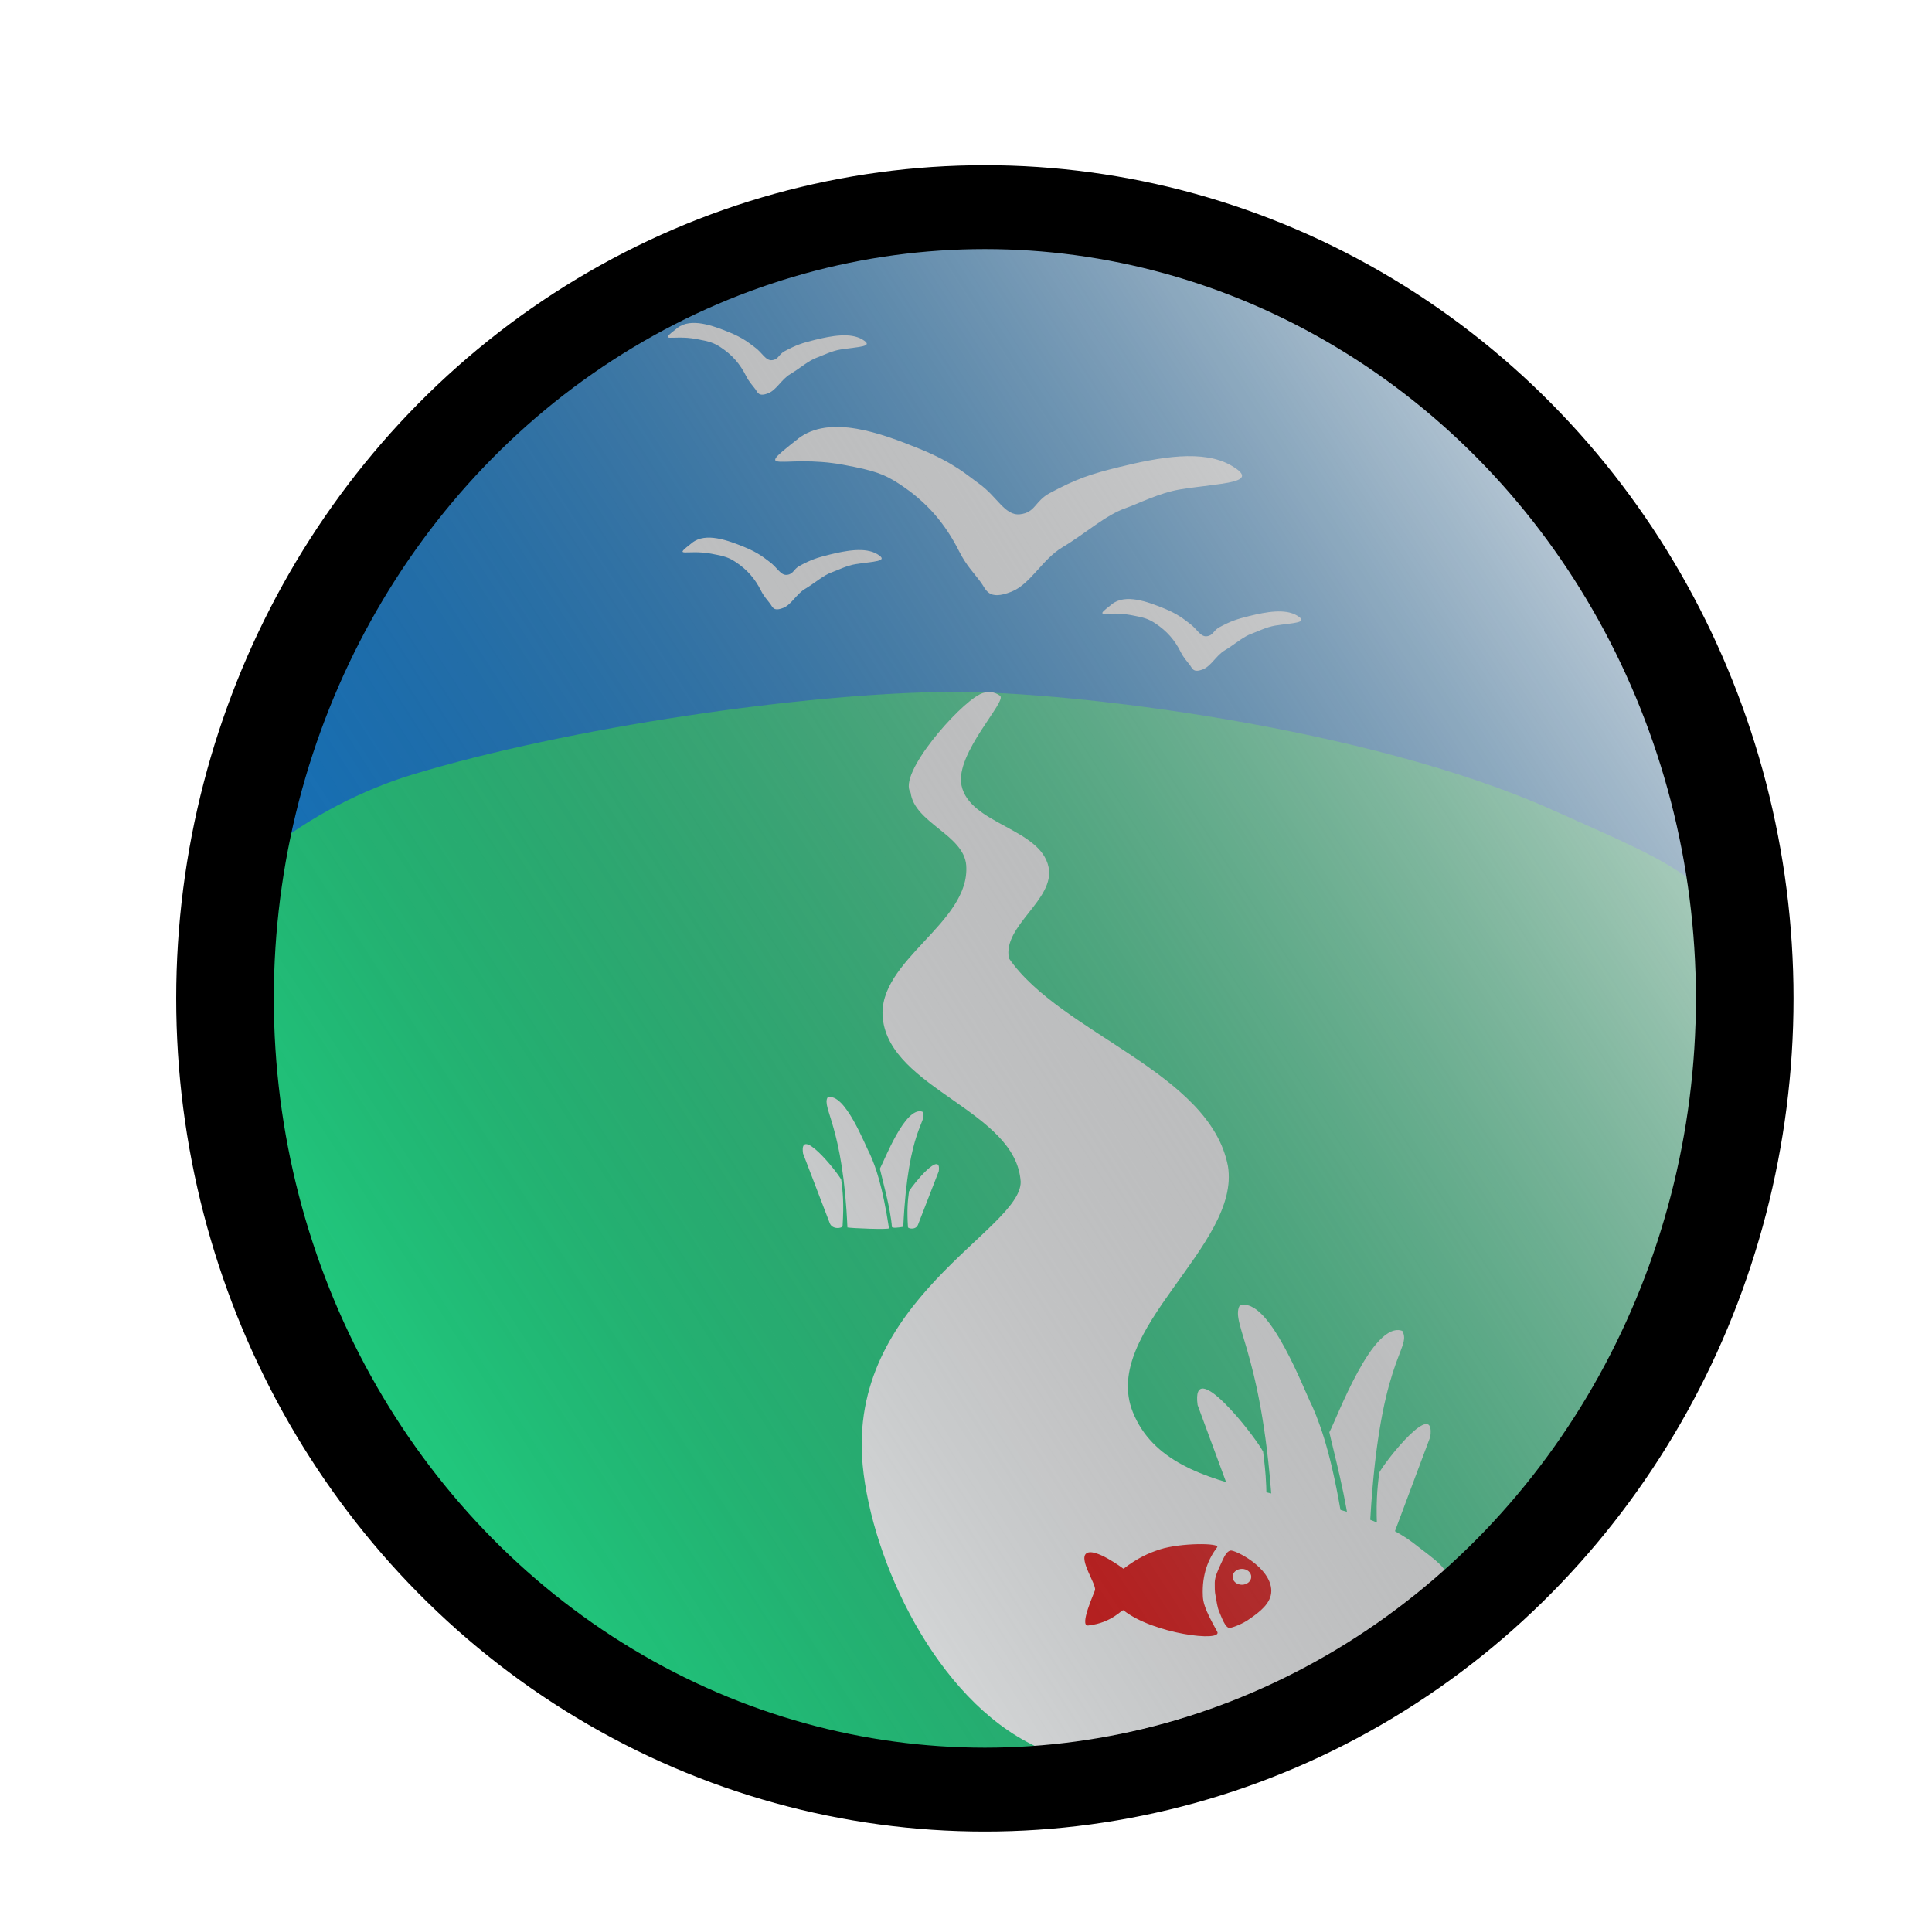 <?xml version="1.0" encoding="UTF-8" standalone="no"?>
<!-- Created with Inkscape (http://www.inkscape.org/) -->

<svg width="43.903mm" height="43.838mm" viewBox="0 0 43.903 43.838" version="1.1" id="svg10459" inkscape:version="1.2 (56b05e47e7, 2022-06-09, custom)" sodipodi:docname="logo.svg" inkscape:export-filename="../131ed78b/logo.png" inkscape:export-xdpi="299.98" inkscape:export-ydpi="299.98"
    xmlns:inkscape="http://www.inkscape.org/namespaces/inkscape"
    xmlns:sodipodi="http://sodipodi.sourceforge.net/DTD/sodipodi-0.dtd"
    xmlns:xlink="http://www.w3.org/1999/xlink"
    xmlns="http://www.w3.org/2000/svg"
    xmlns:svg="http://www.w3.org/2000/svg">
    <sodipodi:namedview id="namedview10461" pagecolor="#ffffff" bordercolor="#666666" borderopacity="1.0" inkscape:showpageshadow="2" inkscape:pageopacity="0.0" inkscape:pagecheckerboard="0" inkscape:deskcolor="#d1d1d1" inkscape:document-units="mm" showgrid="false" inkscape:zoom="3.9609884" inkscape:cx="43.297274" inkscape:cy="81.923997" inkscape:window-width="1920" inkscape:window-height="952" inkscape:window-x="0" inkscape:window-y="27" inkscape:window-maximized="1" inkscape:current-layer="layer2" />
    <defs id="defs10456">
        <linearGradient inkscape:collect="always" id="linearGradient4227">
            <stop style="stop-color:#ffffff;stop-opacity:1;" offset="0" id="stop4223" />
            <stop style="stop-color:#000000;stop-opacity:0;" offset="1" id="stop4225" />
        </linearGradient>
        <filter style="color-interpolation-filters:sRGB" inkscape:label="Drop Shadow" id="filter2277" x="-0.092" y="-0.076" width="1.209" height="1.173">
            <feFlood flood-opacity="0.498" flood-color="rgb(0,0,0)" result="flood" id="feFlood2267" />
            <feComposite in="flood" in2="SourceGraphic" operator="out" result="composite1" id="feComposite2269" />
            <feGaussianBlur in="composite1" stdDeviation="3" result="blur" id="feGaussianBlur2271" />
            <feOffset dx="6" dy="6" result="offset" id="feOffset2273" />
            <feComposite in="offset" in2="SourceGraphic" operator="atop" result="fbSourceGraphic" id="feComposite2275" />
            <feColorMatrix result="fbSourceGraphicAlpha" in="fbSourceGraphic" values="0 0 0 -1 0 0 0 0 -1 0 0 0 0 -1 0 0 0 0 1 0" id="feColorMatrix3053" />
            <feFlood id="feFlood3055" flood-opacity="0.498" flood-color="rgb(0,0,0)" result="flood" in="fbSourceGraphic" />
            <feComposite in2="fbSourceGraphic" id="feComposite3057" in="flood" operator="in" result="composite1" />
            <feGaussianBlur id="feGaussianBlur3059" in="composite1" stdDeviation="9.212" result="blur" />
            <feOffset id="feOffset3061" dx="6" dy="6" result="offset" />
            <feComposite in2="offset" id="feComposite3063" in="fbSourceGraphic" operator="over" result="composite2" />
        </filter>
        <filter style="color-interpolation-filters:sRGB" inkscape:label="Drop Shadow" id="filter2277-9" x="-0.089" y="-0.076" width="1.202" height="1.173">
            <feFlood flood-opacity="0.498" flood-color="rgb(0,0,0)" result="flood" id="feFlood2267-3" />
            <feComposite in="flood" in2="SourceGraphic" operator="out" result="composite1" id="feComposite2269-6" />
            <feGaussianBlur in="composite1" stdDeviation="3" result="blur" id="feGaussianBlur2271-0" />
            <feOffset dx="6" dy="6" result="offset" id="feOffset2273-6" />
            <feComposite in="offset" in2="SourceGraphic" operator="atop" result="fbSourceGraphic" id="feComposite2275-2" />
            <feColorMatrix result="fbSourceGraphicAlpha" in="fbSourceGraphic" values="0 0 0 -1 0 0 0 0 -1 0 0 0 0 -1 0 0 0 0 1 0" id="feColorMatrix3053-6" />
            <feFlood id="feFlood3055-1" flood-opacity="0.498" flood-color="rgb(0,0,0)" result="flood" in="fbSourceGraphic" />
            <feComposite in2="fbSourceGraphic" id="feComposite3057-8" in="flood" operator="in" result="composite1" />
            <feGaussianBlur id="feGaussianBlur3059-7" in="composite1" stdDeviation="9.212" result="blur" />
            <feOffset id="feOffset3061-9" dx="6" dy="6" result="offset" />
            <feComposite in2="offset" id="feComposite3063-2" in="fbSourceGraphic" operator="over" result="composite2" />
        </filter>
        <linearGradient inkscape:collect="always" xlink:href="#linearGradient4227" id="linearGradient4229" x1="278.784" y1="-497.539" x2="-245.1" y2="-215.718" gradientUnits="userSpaceOnUse" />
    </defs>
    <g inkscape:label="Layer 1 - logo" inkscape:groupmode="layer" id="layer1" transform="translate(-13.636,-22.702)" sodipodi:insensitive="true">
        <path style="fill:#147ccd;stroke-width:1.653" d="m 52.97,45.014 c -1e-6,9.693 -6.639,2.675 -16.332,2.675 -9.693,0 -18.769,7.018 -18.769,-2.675 0,-9.693 7.857,-17.55 17.55,-17.55 9.693,0 17.55,7.857 17.55,17.55 z" id="path269" sodipodi:nodetypes="sssss" inkscape:label="sky" />
        <path id="path269-3" style="fill:#22cc80;fill-opacity:1;stroke:none;stroke-width:1.653" d="m 53.022,44.936 c 0,9.693 -7.857,17.55 -17.55,17.55 -9.693,1e-6 -18.052,-7.87 -17.55,-17.55 0.112,-2.156 2.908,-3.973 5.078,-4.631 3.533,-1.071 8.94,-1.862 12.258,-1.882 2.716,-0.017 9.442,0.8 13.639,2.676 3.011,1.346 4.125,1.723 4.125,3.837 z" sodipodi:nodetypes="sssssss" inkscape:label="land" />
        <path id="rect1157" style="fill:#fafcfe;fill-opacity:1;stroke-width:1.653" d="m 35.893,38.482 c 0.189,-0.095 0.34,-0.061 0.468,0.029 0.17,0.12 -1.026,1.312 -0.876,2.036 0.184,0.886 1.796,0.973 1.979,1.86 0.152,0.738 -1.055,1.335 -0.9,2.072 1.171,1.703 4.562,2.585 4.975,4.716 0.305,1.808 -2.905,3.738 -2.161,5.593 0.884,2.206 4.6,1.546 6.452,3.036 0.273,0.22 0.895,0.616 0.642,0.834 -0.627,0.539 -1.341,0.999 -2.052,1.436 -0.522,0.321 -1.063,0.613 -1.62,0.871 -0.479,0.222 -0.976,0.402 -1.474,0.578 -0.497,0.176 -0.994,0.36 -1.508,0.476 -0.871,0.195 -1.847,0.744 -2.654,0.362 -2.257,-1.068 -3.716,-4.211 -3.924,-6.381 -0.36,-3.755 3.606,-5.352 3.59,-6.445 -0.104,-1.617 -2.971,-2.105 -3.134,-3.718 -0.132,-1.313 1.997,-2.159 1.896,-3.475 -0.053,-0.69 -1.175,-0.961 -1.263,-1.648 -0.3,-0.422 1.076,-1.985 1.567,-2.232 z" sodipodi:nodetypes="ssaaccaasaaaaascaacss" inkscape:label="river" />
        <g id="g8560" transform="matrix(0.071,0,0,0.061,35.525,62.49)" style="display:inline;fill:#df0f0f;fill-opacity:1" inkscape:label="birds">
            <path id="rect2776" style="fill:#fafcfe;stroke-width:0.799" d="m 31.743,32.581 c 0.735,-0.572 1.921,-0.124 2.785,0.225 0.795,0.322 1.099,0.61 1.36,0.795 0.413,0.293 0.587,0.735 0.935,0.697 0.355,-0.039 0.337,-0.298 0.675,-0.48 0.612,-0.328 0.942,-0.438 1.594,-0.597 0.918,-0.224 1.922,-0.41 2.569,-0.028 0.679,0.401 -0.233,0.387 -1.17,0.537 -0.48,0.076 -0.982,0.335 -1.248,0.426 -0.463,0.158 -0.921,0.58 -1.45,0.894 -0.457,0.27 -0.731,0.841 -1.163,1.012 -0.535,0.213 -0.58,-0.048 -0.696,-0.205 -0.185,-0.249 -0.336,-0.387 -0.501,-0.713 -0.32,-0.633 -0.735,-1.124 -1.368,-1.537 -0.342,-0.223 -0.563,-0.306 -1.29,-0.439 -1.355,-0.248 -2.116,0.261 -1.03,-0.586 z" sodipodi:nodetypes="sssssssssssssssss" transform="matrix(14.006,0,0,16.342,-497.575,-1021.191)" />
            <path id="rect2776-4" style="fill:#fafcfe;stroke-width:0.341" d="m 28.99,30.053 c 0.313,-0.244 0.819,-0.053 1.188,0.096 0.339,0.137 0.469,0.26 0.58,0.339 0.176,0.125 0.25,0.313 0.399,0.297 0.151,-0.017 0.144,-0.127 0.288,-0.205 0.261,-0.14 0.402,-0.187 0.68,-0.255 0.391,-0.096 0.82,-0.175 1.095,-0.012 0.29,0.171 -0.099,0.165 -0.499,0.229 -0.205,0.033 -0.419,0.143 -0.532,0.182 -0.197,0.067 -0.393,0.247 -0.619,0.381 -0.195,0.115 -0.312,0.358 -0.496,0.432 -0.228,0.091 -0.247,-0.021 -0.297,-0.088 -0.079,-0.106 -0.143,-0.165 -0.214,-0.304 -0.136,-0.27 -0.314,-0.479 -0.583,-0.655 -0.146,-0.095 -0.24,-0.131 -0.55,-0.187 -0.578,-0.106 -0.902,0.111 -0.439,-0.25 z" sodipodi:nodetypes="sssssssssssssssss" transform="matrix(14.006,0,0,16.342,-497.575,-1021.191)" />
            <path id="rect2776-4-2" style="fill:#fafcfe;stroke-width:0.341" d="m 38.923,36.347 c 0.313,-0.244 0.819,-0.053 1.188,0.096 0.339,0.137 0.469,0.26 0.58,0.339 0.176,0.125 0.25,0.313 0.399,0.297 0.151,-0.017 0.144,-0.127 0.288,-0.205 0.261,-0.14 0.402,-0.187 0.68,-0.255 0.391,-0.096 0.82,-0.175 1.095,-0.012 0.29,0.171 -0.099,0.165 -0.499,0.229 -0.205,0.033 -0.419,0.143 -0.532,0.182 -0.197,0.067 -0.393,0.247 -0.619,0.381 -0.195,0.115 -0.312,0.358 -0.496,0.432 -0.228,0.091 -0.247,-0.021 -0.297,-0.088 -0.079,-0.106 -0.143,-0.165 -0.214,-0.304 -0.136,-0.27 -0.314,-0.479 -0.583,-0.655 -0.146,-0.095 -0.24,-0.131 -0.55,-0.187 -0.578,-0.106 -0.902,0.111 -0.439,-0.25 z" sodipodi:nodetypes="sssssssssssssssss" transform="matrix(14.006,0,0,16.342,-497.575,-1021.191)" />
            <path id="rect2776-4-8" style="fill:#fafcfe;stroke-width:0.341" d="m 29.331,34.947 c 0.313,-0.244 0.819,-0.053 1.188,0.096 0.339,0.137 0.469,0.26 0.58,0.339 0.176,0.125 0.25,0.313 0.399,0.297 0.151,-0.017 0.144,-0.127 0.288,-0.205 0.261,-0.14 0.402,-0.187 0.68,-0.255 0.391,-0.096 0.82,-0.175 1.095,-0.012 0.29,0.171 -0.099,0.165 -0.499,0.229 -0.205,0.033 -0.419,0.143 -0.532,0.182 -0.197,0.067 -0.393,0.247 -0.619,0.381 -0.195,0.115 -0.312,0.358 -0.496,0.432 -0.228,0.091 -0.247,-0.021 -0.297,-0.088 -0.079,-0.106 -0.143,-0.165 -0.214,-0.304 -0.136,-0.27 -0.314,-0.479 -0.583,-0.655 -0.146,-0.095 -0.24,-0.131 -0.55,-0.187 -0.578,-0.106 -0.902,0.111 -0.439,-0.25 z" sodipodi:nodetypes="sssssssssssssssss" transform="matrix(14.006,0,0,16.342,-497.575,-1021.191)" />
        </g>
        <g id="g9607" transform="matrix(0.084,0,0,0.099,28.46,52.375)" style="display:inline" inkscape:label="plant2">
            <path id="rect2776-1-0-1-6" style="fill:#fafcfe;stroke-width:0.772" d="m 58.912,-34.739 c 1.473,2.79 3.328,7.093 5.107,16.927 0.065,0.357 -10.041,0.01 -11.247,-0.185 -1.163,-23.212 -6.954,-27.394 -5.378,-29.826 4.675,-1.383 10.346,11.347 11.518,13.084 z" sodipodi:nodetypes="cscccc" />
            <path id="rect2776-1" style="fill:#fafcfe;stroke-width:0.998" d="m 51.093,-28.985 c 0.435,2.719 0.76,5.482 0.37,10.688 -0.035,0.47 -2.759,0.895 -3.471,-0.682 l -7.231,-16.009 c -1.07,-6.508 8.827,3.742 10.332,6.003 z" sodipodi:nodetypes="csscc" />
            <path id="rect2776-1-0" style="fill:#fafcfe;stroke-width:0.772" d="m 69.438,-26.282 c -0.339,2.09 -0.592,4.214 -0.288,8.215 0.027,0.362 2.148,0.688 2.702,-0.524 l 5.63,-12.305 c 0.833,-5.002 -6.872,2.877 -8.044,4.614 z" sodipodi:nodetypes="csscc" />
            <path id="rect2776-1-0-1" style="fill:#fafcfe;stroke-width:0.772" d="m 61.551,-31.48 c 0.446,1.741 2.951,9.335 3.254,13.337 0.027,0.362 1.87,0.191 3.075,-0.004 1.283,-23.18 6.764,-23.984 5.188,-26.417 -4.675,-1.383 -10.346,11.347 -11.518,13.084 z" sodipodi:nodetypes="cscccc" />
        </g>
        <g id="g9607-5" transform="matrix(0.144,0,0,0.176,34.981,60.787)" inkscape:label="plant1">
            <path id="rect2776-1-0-1-6-7" style="fill:#fafcfe;stroke-width:0.772" d="m 58.912,-34.739 c 1.473,2.79 3.328,7.093 5.107,16.927 0.065,0.357 -10.041,0.01 -11.247,-0.185 -1.163,-23.212 -6.954,-27.394 -5.378,-29.826 4.675,-1.383 10.346,11.347 11.518,13.084 z" sodipodi:nodetypes="cscccc" />
            <path id="rect2776-1-1" style="fill:#fafcfe;stroke-width:0.998" d="m 51.093,-28.985 c 0.435,2.719 0.76,5.482 0.37,10.688 -0.035,0.47 -2.759,0.895 -3.471,-0.682 l -7.231,-16.009 c -1.07,-6.508 8.827,3.742 10.332,6.003 z" sodipodi:nodetypes="csscc" />
            <path id="rect2776-1-0-5" style="fill:#fafcfe;stroke-width:0.772" d="m 69.438,-26.282 c -0.339,2.09 -0.592,4.214 -0.288,8.215 0.027,0.362 2.148,0.688 2.702,-0.524 l 5.63,-12.305 c 0.833,-5.002 -6.872,2.877 -8.044,4.614 z" sodipodi:nodetypes="csscc" />
            <path id="rect2776-1-0-1-4" style="fill:#fafcfe;stroke-width:0.772" d="m 61.551,-31.48 c 0.446,1.741 2.951,9.335 3.254,13.337 0.027,0.362 1.87,0.191 3.075,-0.004 1.283,-23.18 6.764,-23.984 5.188,-26.417 -4.675,-1.383 -10.346,11.347 -11.518,13.084 z" sodipodi:nodetypes="cscccc" />
        </g>
        <g id="g2312" style="display:inline;fill:#df0f0f;fill-opacity:1" transform="matrix(0.071,0,0,0.061,35.525,62.49)" inkscape:label="fish">
            <path id="rect3626" style="fill:#df0f0f;fill-opacity:1;stroke-width:1.948" d="m 80.494,-62.63 c 0,-2.246 1.085,-4.833 1.876,-6.843 1.094,-2.782 1.795,-4.746 3.093,-5.189 1.297,-0.443 13.111,6.241 13.133,15.027 0.011,4.601 -3.858,7.928 -6.63,10.162 -2.296,2.004 -5.284,3.332 -6.583,3.615 -1.516,0.33 -2.864,-4.492 -3.428,-5.955 -0.741,-1.921 -0.82,-3.935 -1.202,-5.985 -0.294,-1.579 -0.259,-3.218 -0.259,-4.831 z" sodipodi:nodetypes="sszscsssss" inkscape:label="head" />
            <path id="rect3626-9" style="fill:#df0f0f;fill-opacity:1;stroke-width:2.065" d="m 62.958,-75.103 c 6.806,-2.493 19.381,-2.421 18.295,-0.767 -2.754,4.193 -4.899,10.061 -4.569,18.095 0.088,2.138 0.402,4.698 4.59,13.273 2.006,4.107 -20.521,0.874 -29.982,-7.898 -0.508,-0.471 -3.585,4.649 -11.313,5.645 -2.979,0.384 1.986,-12.25 2.195,-13.143 0.493,-2.105 -5.2,-11.345 -2.831,-13.655 2.577,-2.512 11.949,5.671 11.949,5.671 4.521,-4.046 8.061,-5.86 11.667,-7.22 z" sodipodi:nodetypes="cssssssscc" inkscape:label="body" />
            <ellipse style="display:inline;fill:#ffffff;fill-opacity:1;stroke:none;stroke-width:2.065" id="path8143" cx="89.188" cy="-64.879" rx="2.988" ry="2.956" inkscape:label="eye" />
        </g>
    </g>
    <g inkscape:groupmode="layer" id="layer3" inkscape:label="Layer 2 - gradient" style="display:inline;fill:#df0f0f;fill-opacity:1" transform="matrix(0.072,0,0,0.06,22.213,39.786)">
        <ellipse style="fill:url(#linearGradient4229);fill-opacity:1;stroke:none;stroke-width:31.241;stroke-opacity:1" id="path4164" cx="-6.277" cy="-291.974" rx="244.209" ry="292.094" />
    </g>
    <g inkscape:groupmode="layer" id="layer2" inkscape:label="Layer 3 - outline and shadow" style="display:inline;fill:#df0f0f;fill-opacity:1" transform="matrix(0.071,0,0,0.061,21.889,39.788)" sodipodi:insensitive="true">
        <ellipse style="display:inline;fill:none;fill-opacity:1;stroke:#000000;stroke-width:31.241;stroke-opacity:1;filter:url(#filter2277)" id="path942" cx="-5.081" cy="-292.359" rx="243.197" ry="294.744" inkscape:label="outline" />
    </g>
</svg>
